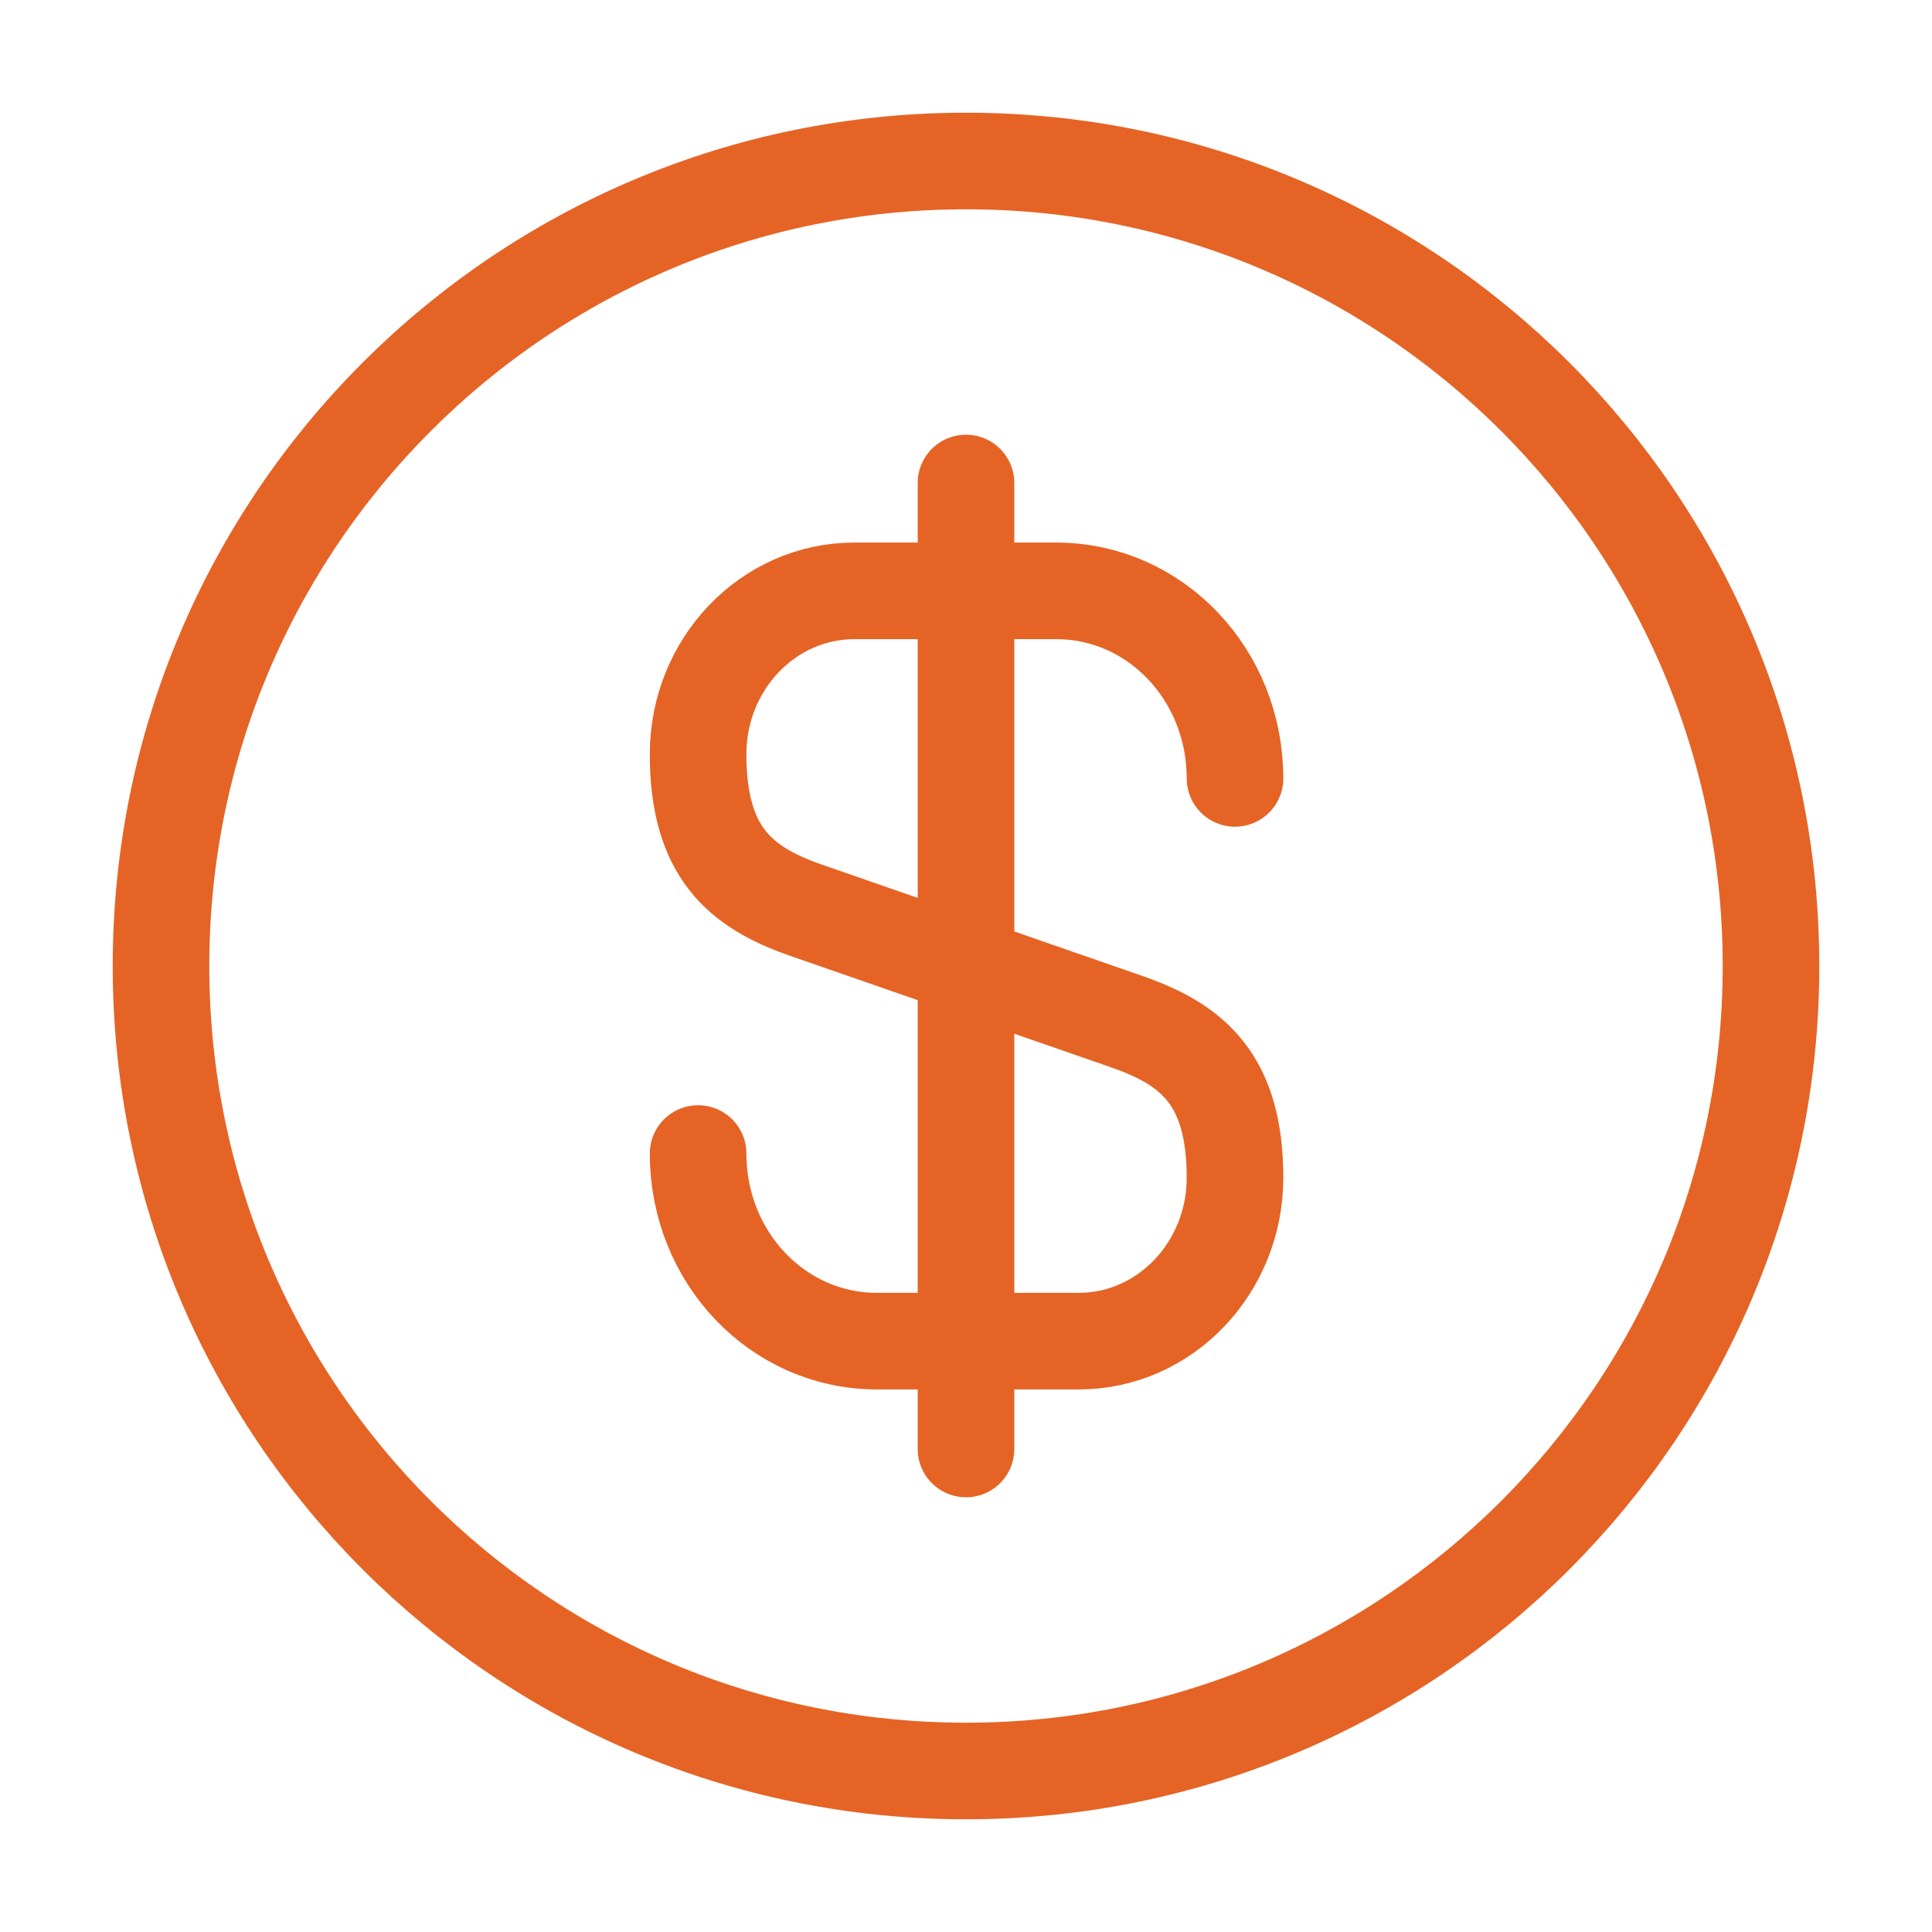 <svg width="30" height="30" viewBox="0 0 30 30" fill="none" xmlns="http://www.w3.org/2000/svg">
<path d="M10.84 17.912C10.84 19.525 12.077 20.825 13.615 20.825H16.752C18.09 20.825 19.177 19.687 19.177 18.287C19.177 16.762 18.515 16.225 17.527 15.875L12.49 14.125C11.502 13.775 10.84 13.237 10.84 11.712C10.84 10.312 11.927 9.175 13.265 9.175H16.402C17.94 9.175 19.177 10.475 19.177 12.087M15 7.5V22.5" stroke="#E56425" stroke-width="1.5" stroke-linecap="round" stroke-linejoin="round"/>
<path d="M15 27.5C21.904 27.5 27.5 21.904 27.5 15C27.5 8.096 21.904 2.5 15 2.5C8.096 2.5 2.5 8.096 2.5 15C2.5 21.904 8.096 27.5 15 27.5Z" stroke="#E56425" stroke-width="1.5" stroke-linecap="round" stroke-linejoin="round"/>
</svg>
